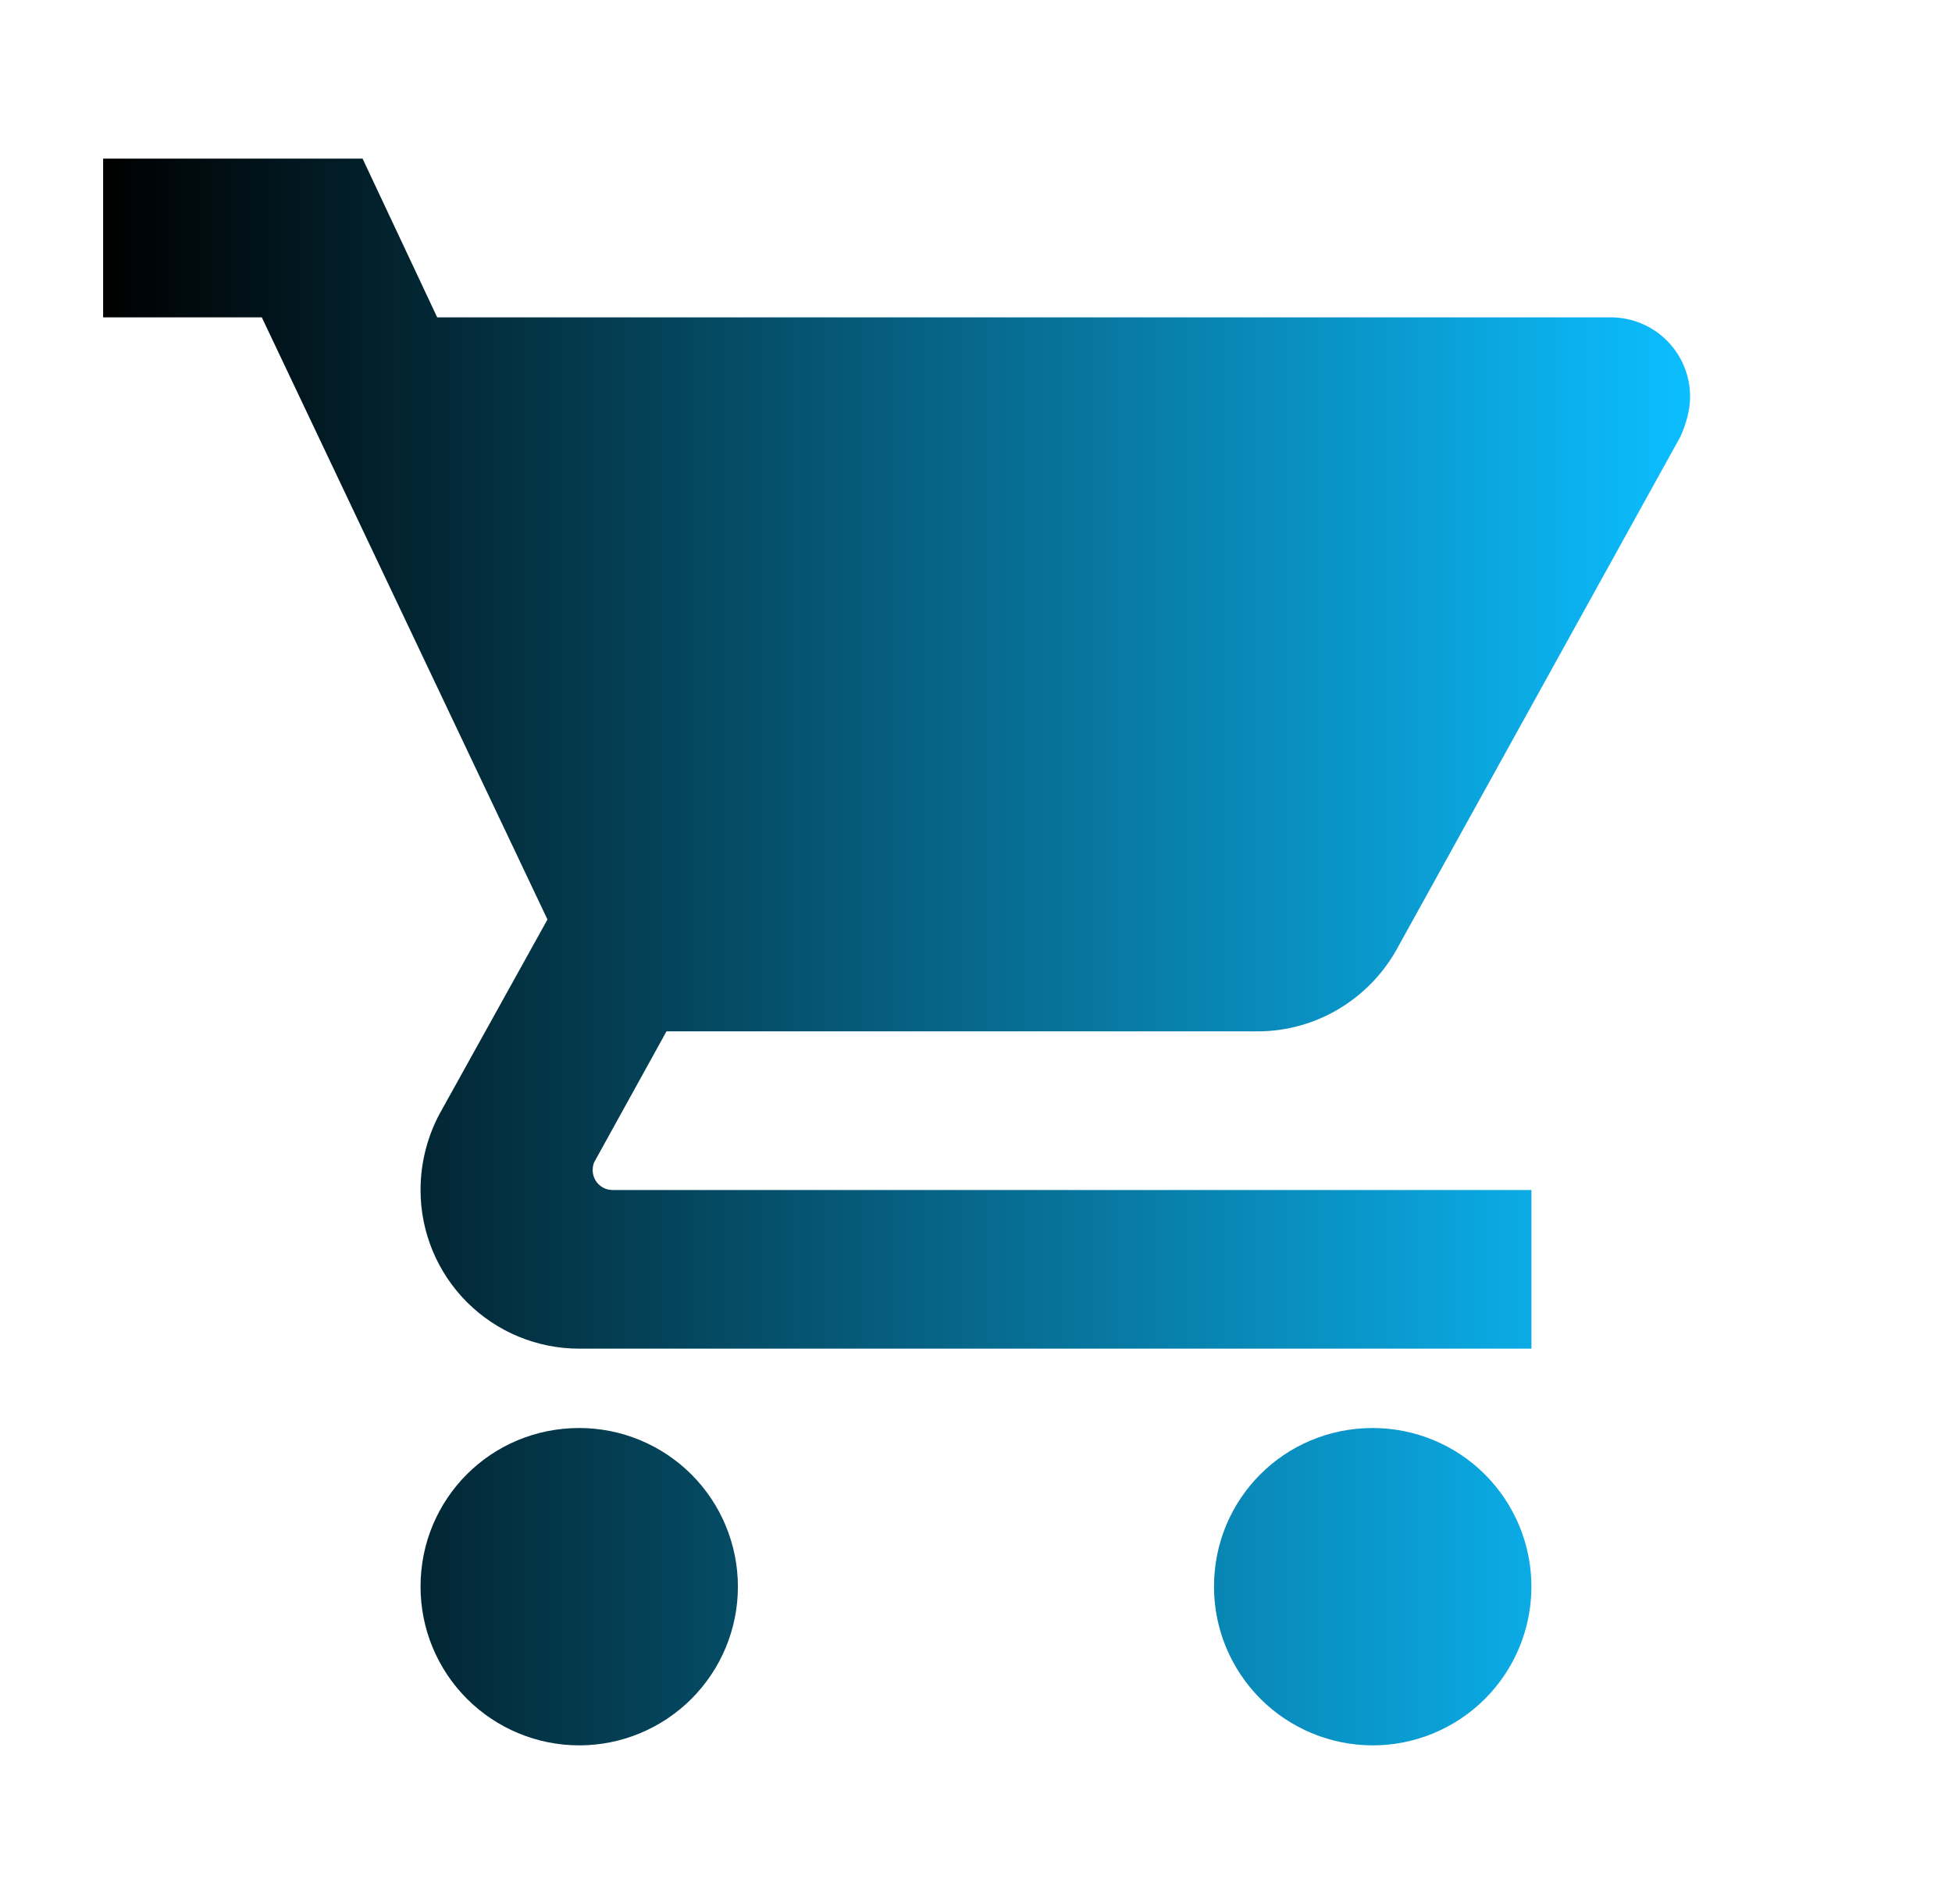 <svg width="41" height="40" viewBox="0 0 41 40" fill="none" xmlns="http://www.w3.org/2000/svg">
<path d="M28.833 30C26.983 30 25.499 31.483 25.499 33.333C25.499 34.217 25.851 35.065 26.476 35.69C27.101 36.315 27.949 36.667 28.833 36.667C29.717 36.667 30.565 36.315 31.19 35.69C31.815 35.065 32.166 34.217 32.166 33.333C32.166 32.449 31.815 31.601 31.19 30.976C30.565 30.351 29.717 30 28.833 30ZM2.166 3.333V6.667H5.499L11.499 19.317L9.233 23.4C8.983 23.867 8.833 24.417 8.833 25C8.833 25.884 9.184 26.732 9.809 27.357C10.434 27.982 11.282 28.333 12.166 28.333H32.166V25H12.866C12.755 25 12.649 24.956 12.571 24.878C12.493 24.8 12.449 24.694 12.449 24.583C12.449 24.5 12.466 24.433 12.499 24.383L13.999 21.667H26.416C27.666 21.667 28.766 20.967 29.333 19.95L35.299 9.167C35.416 8.9 35.499 8.617 35.499 8.333C35.499 7.891 35.324 7.467 35.011 7.155C34.699 6.842 34.275 6.667 33.833 6.667H9.183L7.616 3.333M12.166 30C10.316 30 8.833 31.483 8.833 33.333C8.833 34.217 9.184 35.065 9.809 35.69C10.434 36.315 11.282 36.667 12.166 36.667C13.05 36.667 13.898 36.315 14.523 35.69C15.148 35.065 15.499 34.217 15.499 33.333C15.499 32.449 15.148 31.601 14.523 30.976C13.898 30.351 13.05 30 12.166 30Z" fill="url(#paint0_linear_77_44)"/>
<defs>
<linearGradient id="paint0_linear_77_44" x1="2.166" y1="20" x2="35.499" y2="20" gradientUnits="userSpaceOnUse">
<stop/>
<stop offset="1" stop-color="#0CBEFF"/>
</linearGradient>
</defs>
</svg>
